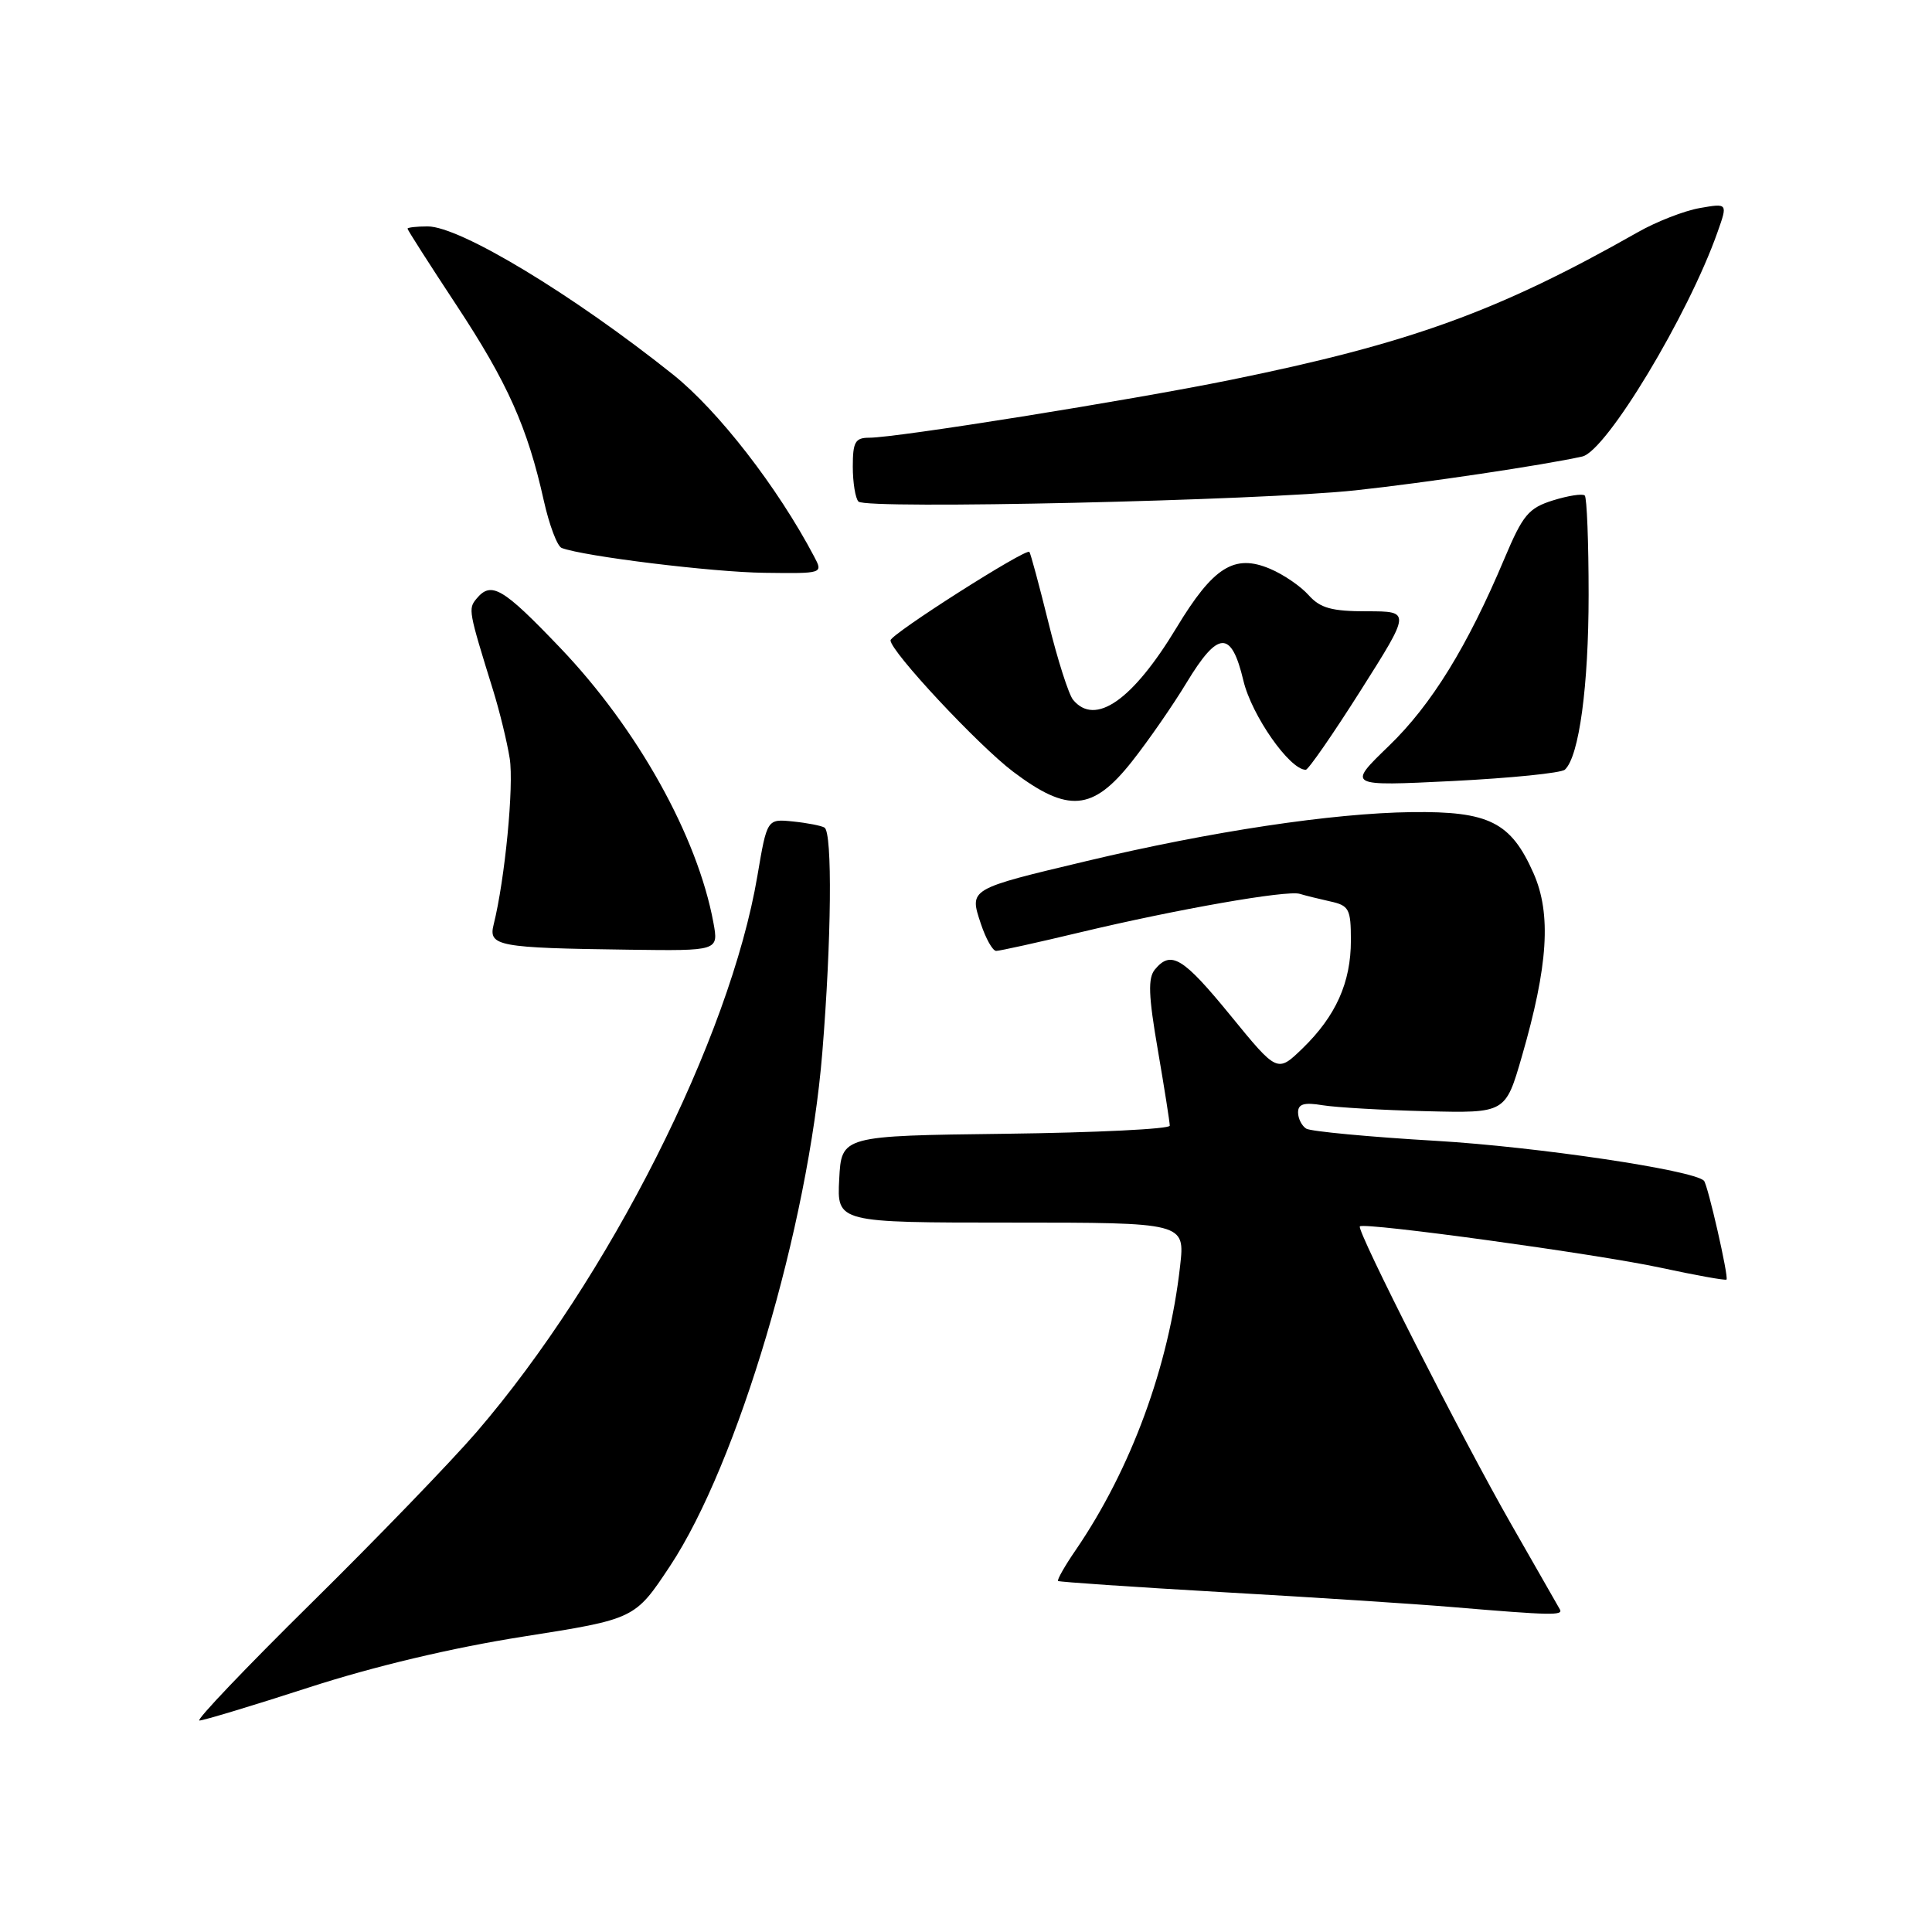 <?xml version="1.0" encoding="UTF-8" standalone="no"?>
<!DOCTYPE svg PUBLIC "-//W3C//DTD SVG 1.1//EN" "http://www.w3.org/Graphics/SVG/1.1/DTD/svg11.dtd" >
<svg xmlns="http://www.w3.org/2000/svg" xmlns:xlink="http://www.w3.org/1999/xlink" version="1.1" viewBox="0 0 256 256">
 <g >
 <path fill="currentColor"
d=" M 40.92 223.60 C 49.55 220.80 59.90 218.34 69.31 216.86 C 84.13 214.53 84.13 214.53 88.78 207.51 C 97.76 193.95 107.09 162.50 108.96 139.47 C 110.18 124.51 110.31 110.31 109.25 109.66 C 108.84 109.41 106.96 109.04 105.07 108.85 C 101.64 108.50 101.64 108.50 100.36 116.05 C 96.72 137.58 80.65 169.41 63.16 189.74 C 59.79 193.65 49.93 203.86 41.26 212.41 C 32.59 220.96 25.91 227.97 26.42 227.98 C 26.92 227.99 33.45 226.02 40.92 223.60 Z  M 206.69 213.25 C 206.46 212.84 203.57 207.78 200.26 202.00 C 193.72 190.57 179.69 162.96 180.19 162.50 C 180.80 161.93 211.66 166.17 220.00 167.97 C 224.68 168.98 228.62 169.69 228.77 169.55 C 229.09 169.24 226.29 156.96 225.78 156.45 C 224.37 155.04 203.65 151.96 190.33 151.17 C 181.44 150.65 173.68 149.92 173.08 149.55 C 172.49 149.18 172.00 148.21 172.00 147.40 C 172.00 146.28 172.80 146.04 175.25 146.45 C 177.04 146.74 183.22 147.10 188.99 147.24 C 199.48 147.50 199.48 147.50 201.65 140.00 C 205.14 127.95 205.58 121.10 203.20 115.71 C 200.20 108.93 197.31 107.48 187.04 107.61 C 176.52 107.75 160.50 110.16 144.00 114.09 C 128.32 117.82 128.43 117.76 129.96 122.38 C 130.62 124.37 131.53 126.00 132.00 126.00 C 132.46 126.00 137.49 124.89 143.17 123.53 C 155.94 120.48 170.54 117.92 172.23 118.44 C 172.93 118.66 174.74 119.10 176.25 119.44 C 178.76 119.99 179.00 120.43 179.00 124.62 C 179.00 130.19 177.01 134.63 172.59 138.92 C 169.25 142.15 169.25 142.15 163.06 134.57 C 156.75 126.85 155.17 125.89 153.04 128.45 C 152.09 129.59 152.17 131.89 153.42 139.13 C 154.29 144.20 155.00 148.71 155.00 149.16 C 155.00 149.60 145.21 150.08 133.25 150.23 C 111.50 150.50 111.50 150.50 111.20 156.25 C 110.90 162.00 110.90 162.00 133.96 162.00 C 157.02 162.00 157.02 162.00 156.37 167.75 C 154.88 181.03 149.87 194.66 142.55 205.37 C 141.09 207.49 140.04 209.35 140.20 209.49 C 140.37 209.62 150.18 210.29 162.00 210.97 C 173.82 211.64 187.55 212.53 192.50 212.95 C 205.58 214.05 207.16 214.08 206.69 213.25 Z  M 94.53 122.25 C 92.42 110.82 84.47 96.56 74.23 85.84 C 66.60 77.86 65.10 76.97 63.14 79.33 C 62.02 80.68 62.07 80.93 65.35 91.50 C 66.20 94.25 67.19 98.30 67.54 100.50 C 68.11 104.11 66.91 116.51 65.41 122.51 C 64.69 125.37 65.95 125.61 83.36 125.84 C 95.22 126.00 95.22 126.00 94.53 122.25 Z  M 149.95 100.95 C 152.15 98.17 155.42 93.45 157.22 90.47 C 161.42 83.53 163.16 83.47 164.76 90.20 C 165.86 94.81 170.89 102.00 173.02 102.00 C 173.36 102.00 176.63 97.28 180.29 91.50 C 186.94 81.00 186.94 81.00 181.12 81.00 C 176.45 81.00 174.94 80.58 173.40 78.86 C 172.36 77.69 170.06 76.11 168.29 75.37 C 163.55 73.36 160.76 75.12 155.89 83.18 C 150.08 92.80 145.12 96.26 142.19 92.73 C 141.61 92.03 140.13 87.41 138.92 82.48 C 137.70 77.54 136.56 73.33 136.40 73.13 C 135.96 72.60 118.00 84.04 118.00 84.85 C 118.00 86.31 129.59 98.73 134.24 102.25 C 141.51 107.74 144.79 107.47 149.95 100.95 Z  M 207.36 101.98 C 209.24 100.23 210.50 90.90 210.50 78.83 C 210.50 71.87 210.27 65.94 209.99 65.66 C 209.71 65.38 207.82 65.67 205.79 66.30 C 202.54 67.32 201.79 68.22 199.36 73.98 C 194.46 85.63 189.68 93.39 184.03 98.84 C 178.50 104.18 178.50 104.18 192.50 103.49 C 200.20 103.10 206.89 102.43 207.36 101.98 Z  M 107.88 73.75 C 103.04 64.56 95.18 54.43 89.18 49.63 C 75.90 39.03 60.95 30.00 56.67 30.00 C 55.20 30.00 54.00 30.14 54.00 30.30 C 54.00 30.47 56.91 35.02 60.47 40.42 C 67.26 50.71 69.90 56.63 72.06 66.35 C 72.78 69.57 73.84 72.39 74.43 72.61 C 77.36 73.72 94.43 75.82 101.29 75.90 C 109.05 76.00 109.07 76.00 107.88 73.75 Z  M 179.62 64.97 C 188.74 63.99 204.55 61.63 209.66 60.49 C 212.84 59.78 223.70 41.77 227.58 30.76 C 228.94 26.92 228.94 26.92 225.22 27.57 C 223.17 27.93 219.47 29.37 217.00 30.78 C 198.53 41.26 186.84 45.50 163.00 50.35 C 149.66 53.06 118.81 58.00 115.18 58.00 C 113.32 58.00 113.00 58.56 113.00 61.83 C 113.00 63.94 113.34 66.03 113.75 66.46 C 114.74 67.52 167.00 66.33 179.62 64.97 Z "/>
</g>
</svg>